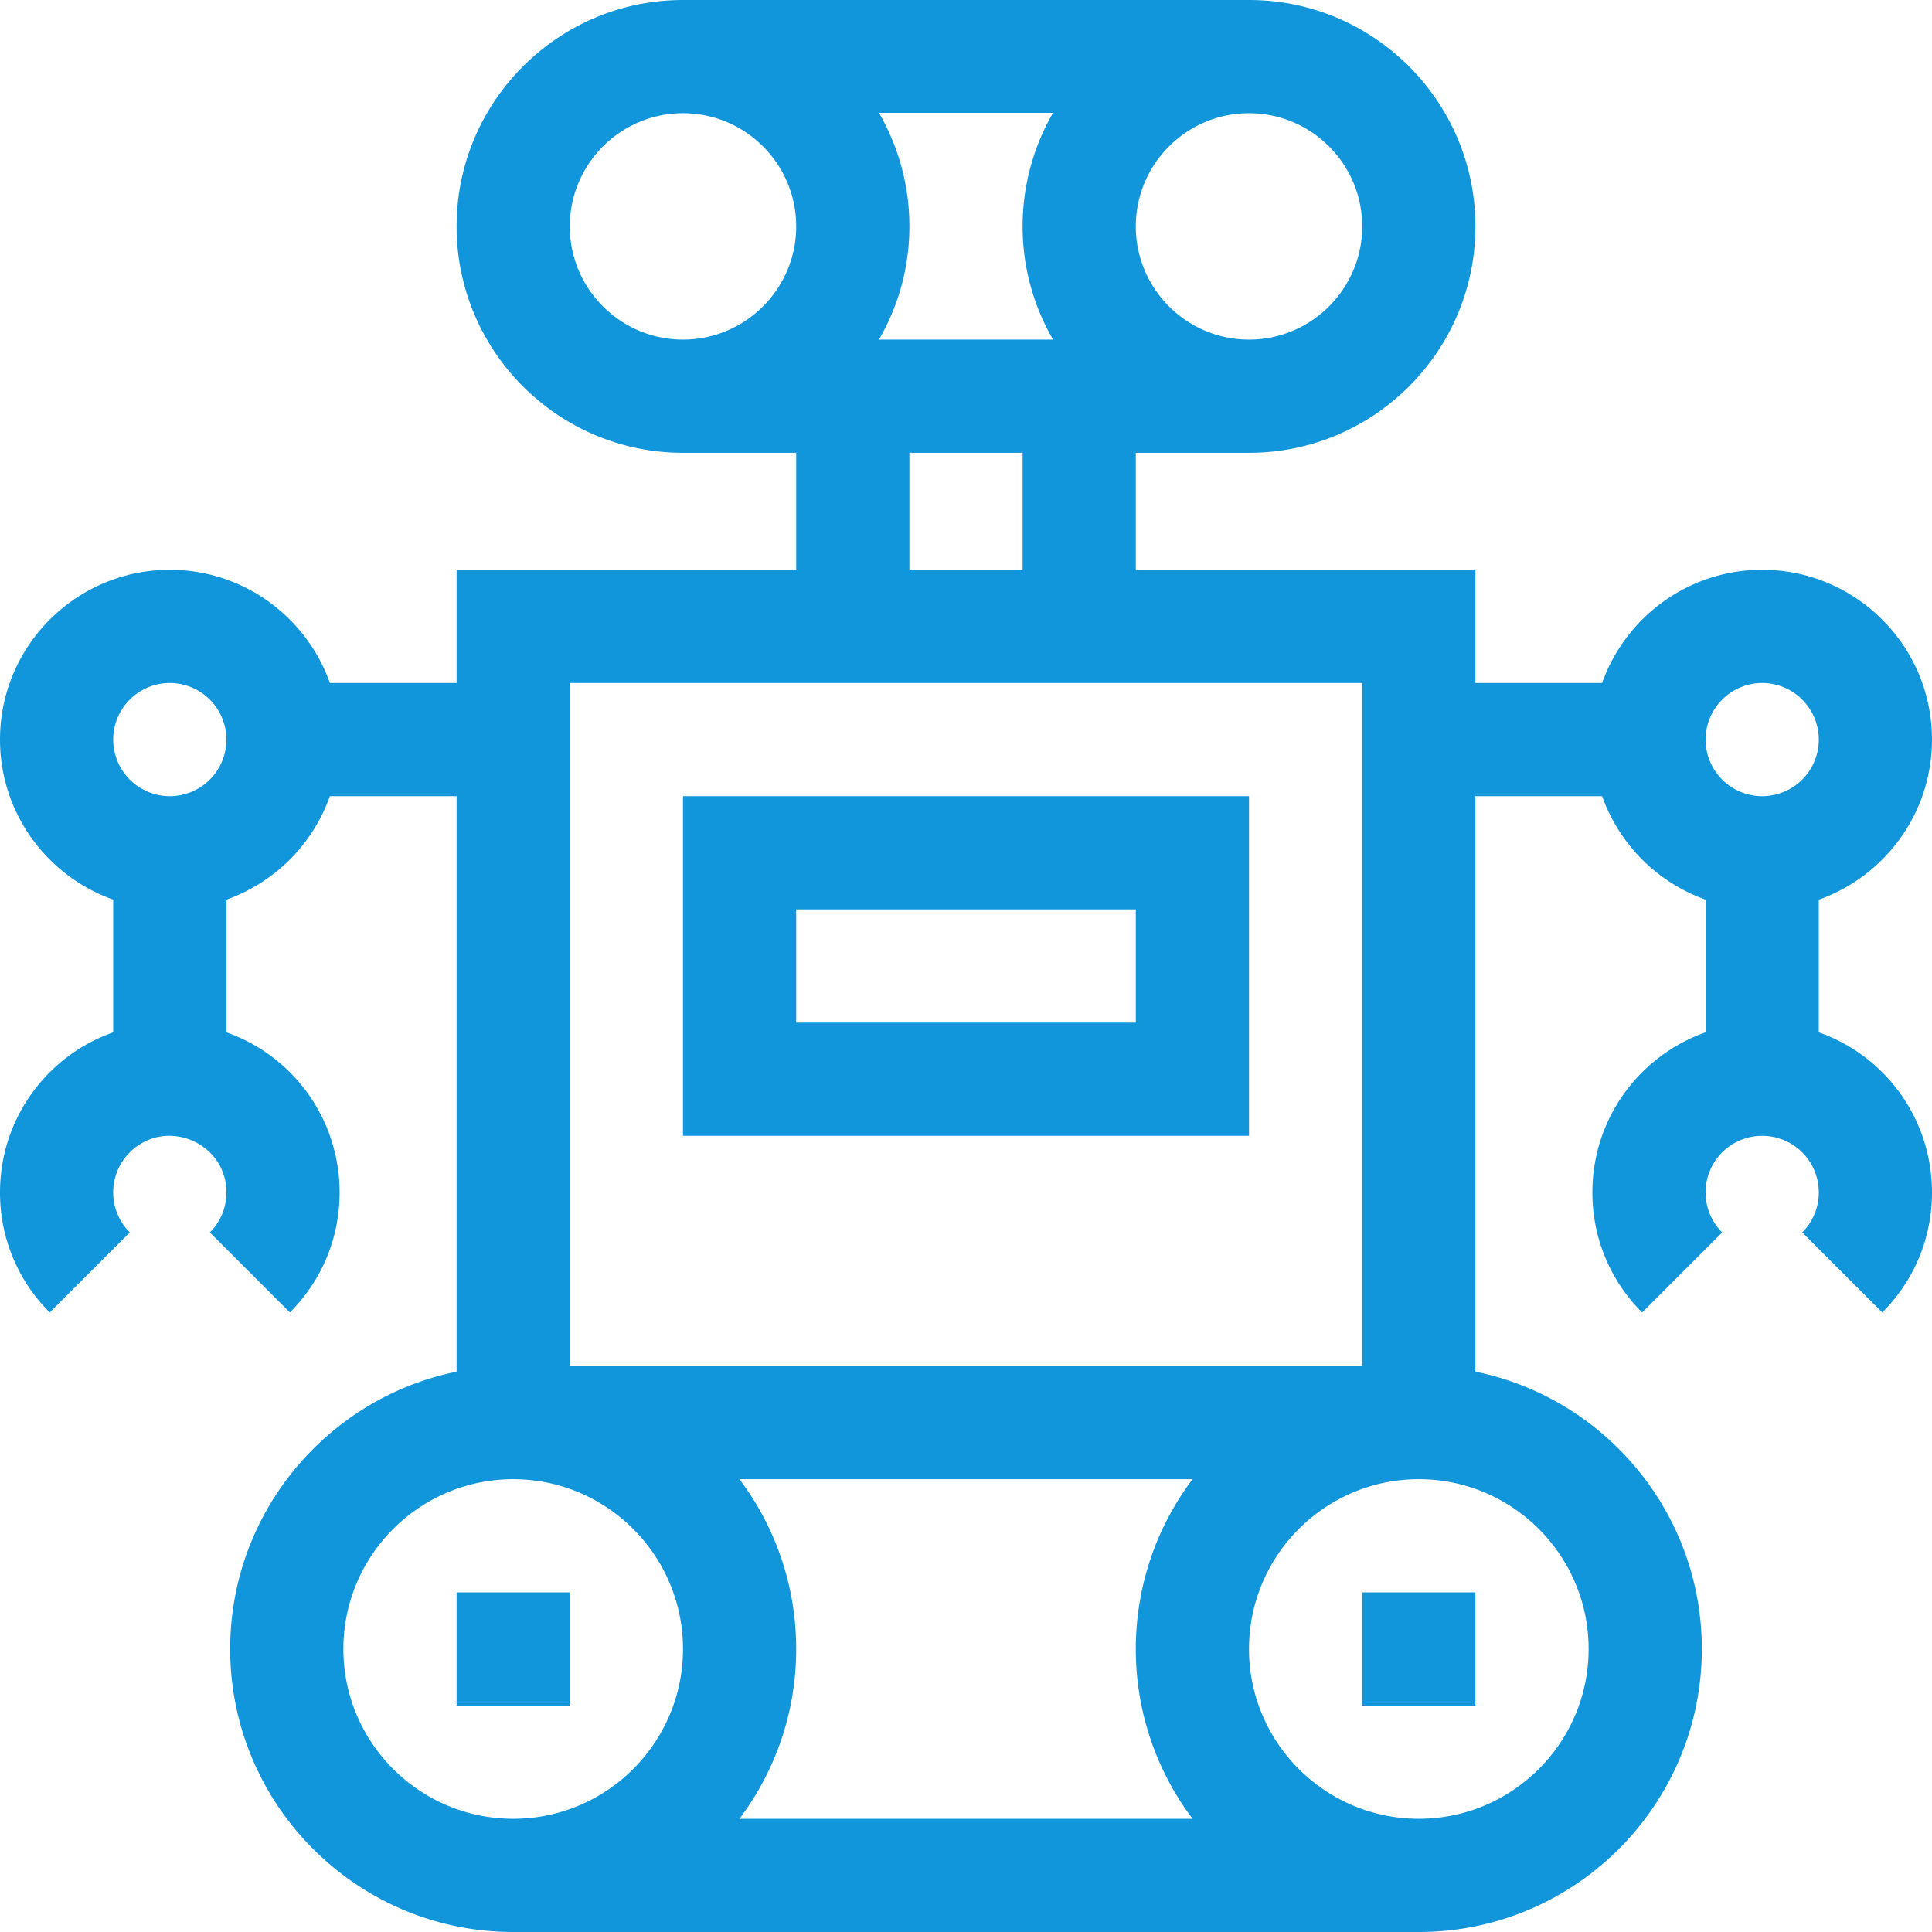 <?xml version="1.0" standalone="no"?><!DOCTYPE svg PUBLIC "-//W3C//DTD SVG 1.1//EN" "http://www.w3.org/Graphics/SVG/1.1/DTD/svg11.dtd"><svg t="1739041518321" class="icon" viewBox="0 0 1024 1024" version="1.1" xmlns="http://www.w3.org/2000/svg" p-id="4269" xmlns:xlink="http://www.w3.org/1999/xlink" width="200" height="200"><path d="M964 547.16A89.864 89.864 0 0 1 1024 632c0 24.04-9.36 46.64-26.36 63.64l-42.424-42.424A29.8 29.8 0 0 0 964 632a29.968 29.968 0 0 0-30-29.984A29.968 29.968 0 0 0 904 632c0 8.016 3.12 15.544 8.792 21.216l-42.432 42.424A89.408 89.408 0 0 1 844 632c0-39.36 25.144-72.576 60-84.84v-70.32a90.424 90.424 0 0 1-54.84-54.84H782v305.016c68.384 13.936 120 74.544 120 146.984 0 82.712-67.288 150-150 150H272c-82.712 0-150-67.288-150-150 0-72.44 51.616-133.04 120-146.984V422h-67.16A90.424 90.424 0 0 1 120 476.84v70.32A89.856 89.856 0 0 1 180 632c0 24.04-9.36 46.64-26.36 63.64l-42.424-42.432A29.8 29.8 0 0 0 120 632c0-18.712-15.984-30.856-32-29.944-15.232 0.872-28 13.752-28 29.944 0 8.016 3.12 15.544 8.792 21.216l-42.432 42.424A89.408 89.408 0 0 1 0 632c0-39.368 25.144-72.576 60-84.84v-70.32C25.08 464.456 0 431.112 0 392c0-49.624 40.376-90 90-90 39.112 0 72.456 25.08 84.84 60h67.16v-60h180V240h-60c-66.168 0-120-53.832-120-120s53.832-120 120-120h300c66.168 0 120 53.832 120 120s-53.832 120-120 120h-60v62h180v60h67.16c12.384-34.92 45.728-60 84.84-60 49.624 0 90 40.376 90 90 0 39.112-25.08 72.456-60 84.84v70.32zM662 60c-33.08 0-60 26.92-60 60s26.92 60 60 60 60-26.92 60-60-26.92-60-60-60z m-572 362A30.032 30.032 0 0 0 120 392a30.032 30.032 0 0 0-30-30A30.032 30.032 0 0 0 60 392a30.032 30.032 0 0 0 30 30zM465.856 59.8A119.96 119.96 0 0 1 482 120c0 21.848-5.896 42.336-16.144 60h92.288A119.216 119.216 0 0 1 542 120c0-21.848 5.896-42.536 16.144-60.2H465.856zM542 240h-60v62h60V240z m-180-60c33.088 0 60-26.92 60-60s-26.912-60-60-60-60 26.92-60 60 26.912 60 60 60z m0 242h300v180h-300v-180z m240 120v-60h-180v60h180z m-300-180V724h420V362h-420z m-60 482h60v60h-60v-60z m30 120c49.624 0 90-40.376 90-90S321.624 784 272 784s-90 40.376-90 90S222.376 964 272 964z m360.08 0a149.216 149.216 0 0 1-30.08-90c0-33.744 11.2-64.912 30.08-90H391.92a149.216 149.216 0 0 1 30.08 90c0 33.744-11.2 64.912-30.08 90h240.16z m89.92-120h60v60h-60v-60z m120 30c0-49.624-40.376-90-90-90s-90 40.376-90 90S702.376 964 752 964s90-40.376 90-90z m92-452A30.032 30.032 0 0 0 964 392a30.032 30.032 0 0 0-30-30A30.032 30.032 0 0 0 904 392a30.032 30.032 0 0 0 30 30z" fill="#1296db" p-id="4270"></path></svg>